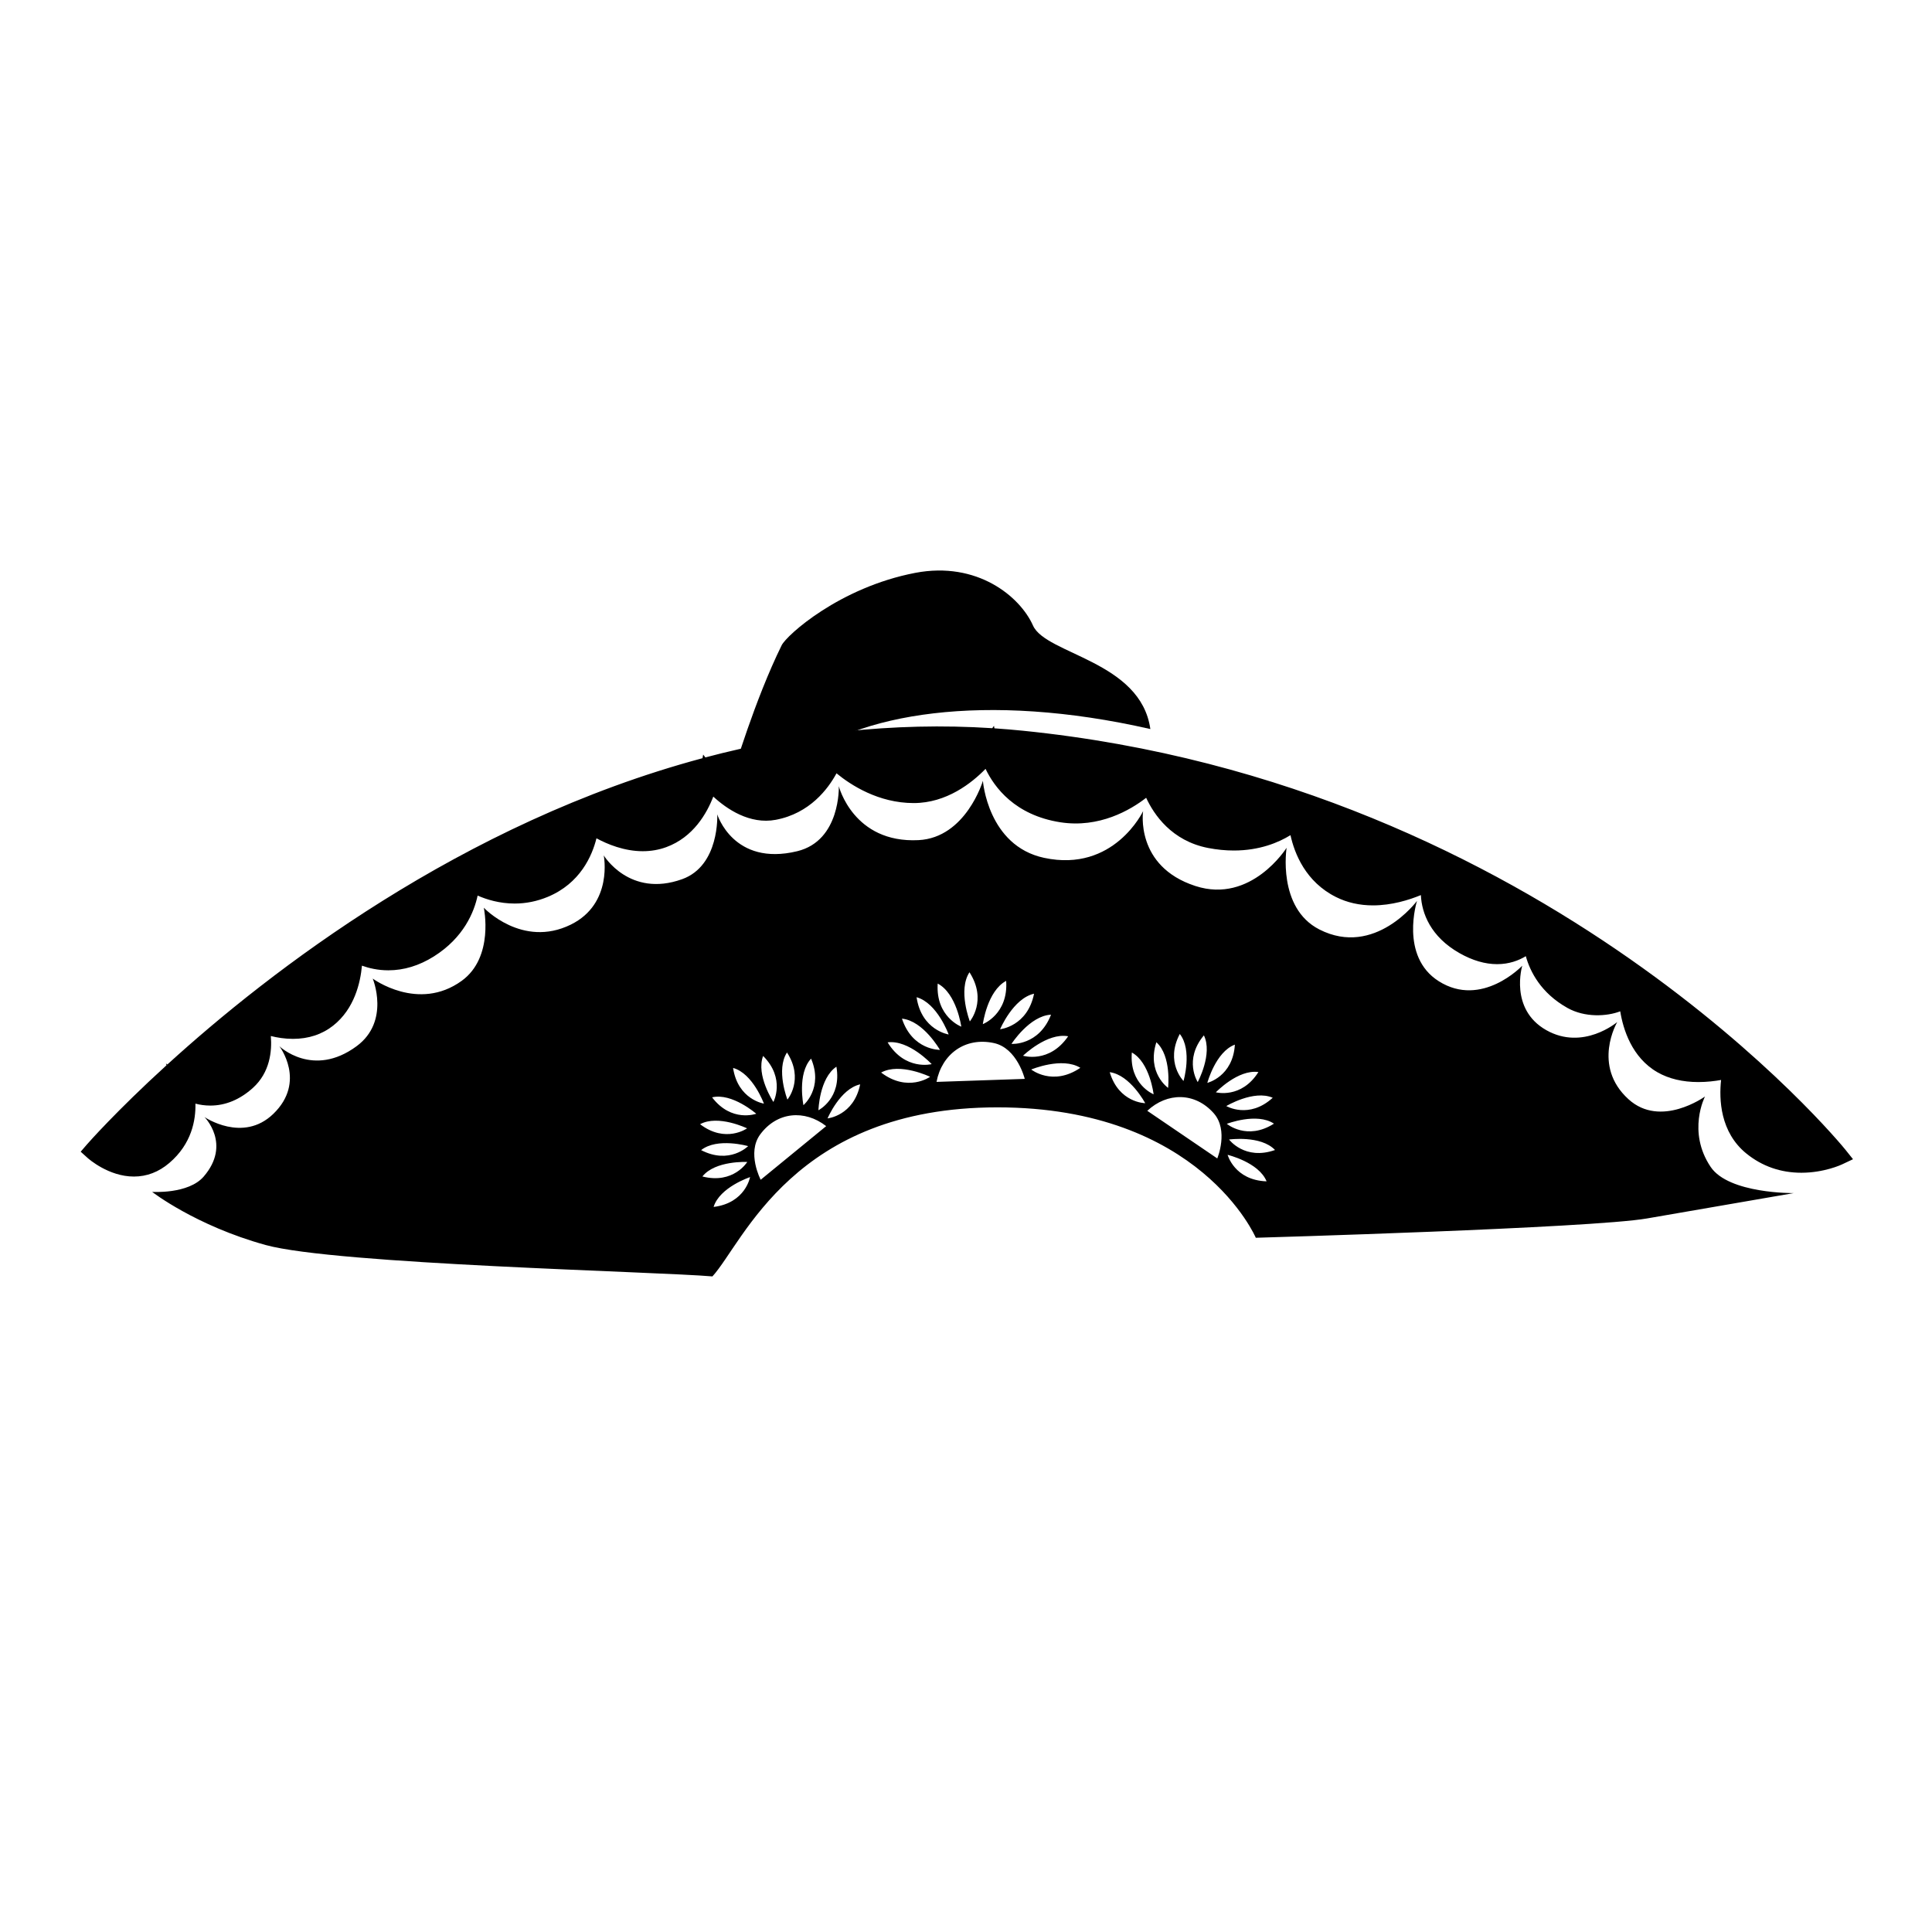 <svg xmlns="http://www.w3.org/2000/svg" xmlns:xlink="http://www.w3.org/1999/xlink" version="1.1" id="mariachi" x="0px" y="0px" width="100px" height="100px" viewBox="0 0 100 100" enable-background="new 0 0 100 100" xml:space="preserve">
<g>
	<path d="M90.708,59.318c-1.75-1.417-1-4.084-1-4.084s-2.129,0.712-3.666-0.166c-1.75-1-1.752-3.504-1.752-3.504   s-1.381,1.029-2.915,0.17c-2.084-1.167-2.046-3.203-2.046-3.203s-1.204,1.69-3.537,0.37s-1.655-3.417-1.655-3.417   s-2.595,1.583-4.762,0.5s-2.201-3.676-2.201-3.676s-1.549,1.676-4.549,1.093c-2.484-0.483-3.086-2.96-3.086-2.96   s-1.914,2.043-4.581,1.627c-3.22-0.503-3.771-3.25-3.771-3.25s-1.562,2.25-3.896,2.25c-2.451,0-4.167-1.875-4.167-1.875   s-0.75,2.312-3.062,2.75c-1.826,0.345-3.375-1.688-3.375-1.688s-0.424,2.41-2.375,3.125c-1.875,0.688-3.812-0.812-3.812-0.812   s-0.091,2.457-2.341,3.394c-2.098,0.874-3.846-0.394-3.846-0.394s0.062,2.142-2.125,3.517s-3.938,0.108-3.938,0.108   s0.188,2.313-1.312,3.5s-3.562,0.188-3.562,0.188S14,54.818,12.75,55.943c-1.678,1.51-3.25,0.375-3.25,0.375s0.625,2.062-1.062,3.5   s-3.562-0.25-3.562-0.25s20.75-24,48-21.25s42.25,21.5,42.25,21.5S92.724,60.949,90.708,59.318z"/>
	<path d="M6.93,60.898c-1.31,0-2.346-0.919-2.39-0.958l-0.364-0.328l0.32-0.371c0.052-0.06,1.512-1.724,4.123-4.104l-0.028-0.091   l0.071,0.052c5.281-4.81,15.218-12.507,27.7-15.854l0.034-0.187l0.113,0.147c4.643-1.231,9.705-1.848,14.852-1.513l0.086-0.123   l0.025,0.13c0.486,0.033,0.971,0.074,1.452,0.122C80.07,40.56,95.364,59.316,95.516,59.506l0.396,0.495l-0.573,0.27   c-0.037,0.018-0.926,0.43-2.099,0.43c-1.074,0-2.031-0.334-2.846-0.993c-1.363-1.104-1.42-2.811-1.311-3.809   c-0.328,0.059-0.735,0.108-1.175,0.108c-0.817,0-1.528-0.17-2.114-0.504c-1.338-0.766-1.783-2.244-1.931-3.157   c-0.691,0.266-1.827,0.332-2.732-0.175c-1.38-0.773-1.934-1.885-2.155-2.679c-0.365,0.222-0.861,0.413-1.486,0.413   c-0.622,0-1.276-0.191-1.943-0.569c-1.497-0.847-1.958-2.062-2.003-3.006c-0.619,0.255-1.513,0.533-2.478,0.533   c-0.697,0-1.341-0.145-1.914-0.432c-1.573-0.786-2.147-2.248-2.357-3.203c-0.61,0.376-1.592,0.795-2.932,0.795   c-0.433,0-0.881-0.044-1.333-0.132c-1.887-0.367-2.804-1.73-3.205-2.597c-0.813,0.631-2.423,1.58-4.443,1.267   c-2.348-0.367-3.413-1.807-3.87-2.765c-0.708,0.73-2.017,1.771-3.719,1.771c-1.827,0-3.26-0.936-3.996-1.54   c-0.435,0.805-1.383,2.073-3.141,2.406c-1.35,0.256-2.547-0.564-3.236-1.201c-0.33,0.86-1.032,2.103-2.434,2.616   c-0.382,0.14-0.791,0.211-1.215,0.211c-0.959,0-1.83-0.36-2.398-0.668c-0.225,0.904-0.839,2.331-2.521,3.031   c-0.551,0.229-1.127,0.346-1.713,0.346c-0.785,0-1.452-0.208-1.917-0.412c-0.18,0.841-0.71,2.172-2.268,3.151   c-0.757,0.476-1.549,0.717-2.355,0.717c-0.542,0-1.008-0.112-1.365-0.241c-0.078,0.872-0.386,2.23-1.485,3.1   c-0.578,0.458-1.279,0.689-2.085,0.689c-0.425,0-0.82-0.065-1.146-0.147c0.064,0.773-0.04,1.885-0.932,2.688   c-0.673,0.605-1.414,0.912-2.201,0.912c-0.286,0-0.545-0.041-0.77-0.1c0.021,0.84-0.188,2.079-1.352,3.071   C8.217,60.663,7.601,60.898,6.93,60.898z M5.622,59.488c0.32,0.193,0.794,0.41,1.309,0.41c0.432,0,0.819-0.15,1.183-0.461   c1.422-1.211,0.914-2.957,0.908-2.975L8.94,56.196C7.297,57.716,6.166,58.9,5.622,59.488z M90.16,55.495   c-0.108,0.507-0.408,2.405,0.862,3.435C91.654,59.44,92.4,59.7,93.239,59.7c0.389,0,0.74-0.057,1.021-0.123   C93.588,58.817,92.21,57.336,90.16,55.495z M9.489,55.694l0.303,0.219c0.002,0.001,0.458,0.314,1.091,0.314   c0.533,0,1.048-0.221,1.532-0.656c0.998-0.897,0.489-2.521,0.483-2.537l-0.065-0.203C11.574,53.851,10.456,54.818,9.489,55.694z    M84.787,51.159l0.003,0.404c0,0.021,0.028,2.229,1.5,3.07c0.433,0.248,0.978,0.373,1.618,0.373c0.643,0,1.205-0.126,1.475-0.198   C88.08,53.677,86.546,52.436,84.787,51.159z M13.431,52.354l0.161,0.077c0.007,0.003,0.729,0.344,1.571,0.344   c0.575,0,1.068-0.159,1.464-0.473c1.268-1.004,1.126-3.049,1.125-3.069l-0.005-0.066C16.178,50.242,14.735,51.318,13.431,52.354z    M79.84,47.883l-0.011,0.657c-0.001,0.069,0.008,1.76,1.79,2.757c0.33,0.186,0.68,0.279,1.04,0.279   c0.756,0,1.328-0.411,1.334-0.415l0.397-0.289C83.006,49.883,81.488,48.875,79.84,47.883z M18.427,48.704l0.116,0.084   c0.003,0.002,0.631,0.438,1.555,0.438c0.615,0,1.228-0.19,1.823-0.564c1.903-1.196,1.893-3.005,1.891-3.082l-0.002-0.15   C21.893,46.48,20.093,47.588,18.427,48.704z M74.778,45.124l-0.166,0.514c-0.021,0.067-0.507,1.735,1.426,2.828   c0.516,0.292,1.003,0.439,1.45,0.439c0.931,0,1.416-0.641,1.437-0.668l0.462-0.624C77.947,46.762,76.409,45.924,74.778,45.124z    M67.67,42.135l0.004,0.166c0.002,0.094,0.064,2.307,1.925,3.237c0.433,0.216,0.927,0.326,1.467,0.326   c1.473,0,2.798-0.798,2.811-0.806l0.34-0.207C72.177,43.873,69.992,42.954,67.67,42.135z M24.476,45.069l0.13,0.094   c0.007,0.005,0.864,0.606,2.032,0.606c0.453,0,0.9-0.09,1.328-0.269C29.898,44.695,30,42.571,30,42.549l0.003-0.092   C28.073,43.253,26.227,44.136,24.476,45.069z M30.773,42.147l0.032,0.025c0.012,0.009,1.173,0.889,2.465,0.889   c0.307,0,0.6-0.05,0.87-0.149c1.378-0.505,1.885-2.064,2.017-2.578C34.302,40.849,32.504,41.462,30.773,42.147z M59.929,39.939   l0.096,0.382c0.022,0.089,0.567,2.176,2.696,2.589c0.389,0.076,0.773,0.114,1.142,0.114c1.922,0,2.905-1.015,2.946-1.058   l0.093-0.097C64.698,41.123,62.372,40.468,59.929,39.939z M51.677,38.715l0.001,0.004c0.021,0.096,0.539,2.414,3.357,2.854   c2.374,0.372,4.123-1.459,4.14-1.476l0.252-0.266c-2.114-0.44-4.314-0.786-6.602-1.017C52.443,38.777,52.061,38.744,51.677,38.715z    M37.176,40.062c0.331,0.384,1.499,1.631,2.794,1.39c1.998-0.378,2.673-2.393,2.68-2.413l0.015-0.047   C40.788,39.242,38.956,39.606,37.176,40.062z M43.522,38.885c0.227,0.23,1.741,1.683,3.769,1.683c1.753,0,3.048-1.476,3.394-1.914   C48.263,38.53,45.851,38.618,43.522,38.885z"/>
</g>
<g>
	<path d="M37.958,39.985c0,0,1.239,1.206,3.167-0.417c3.167-2.667,9.892-3.777,18.417-1.833c-0.5-3.53-5.408-3.859-6.075-5.359   s-2.888-3.338-6.092-2.725c-3.917,0.75-6.658,3.225-6.917,3.75C39.065,36.228,37.958,39.985,37.958,39.985z"/>
</g>
<g>
	<path d="M10.542,60.9c1.45-1.678,0.042-3.082,0.042-3.082s1.984,1.359,3.561-0.162c1.731-1.672,0.314-3.505,0.314-3.505   s1.737,1.669,4-0.001c1.75-1.291,0.833-3.499,0.833-3.499s2.354,1.743,4.604,0.118c1.697-1.226,1.146-3.785,1.146-3.785   s1.985,2.108,4.5,0.875c2.208-1.083,1.708-3.583,1.708-3.583s1.333,2.208,4.056,1.231c1.956-0.702,1.819-3.356,1.819-3.356   s0.833,2.708,4.138,1.908c2.257-0.547,2.154-3.366,2.154-3.366s0.748,2.962,4.125,2.792c2.458-0.125,3.333-3.069,3.333-3.069   s0.25,3.361,3.167,3.986c3.62,0.775,5.125-2.417,5.125-2.417s-0.438,2.854,2.708,3.875c2.894,0.939,4.719-1.979,4.719-1.979   s-0.494,3.112,1.698,4.229c2.872,1.463,5.052-1.479,5.052-1.479s-0.911,2.866,1.125,4.156c2.229,1.413,4.323-0.802,4.323-0.802   s-0.681,2.244,1.239,3.333c1.914,1.086,3.677-0.417,3.677-0.417s-1.333,2.258,0.584,3.997c1.667,1.514,3.958-0.143,3.958-0.143   s-0.938,1.812,0.292,3.643c0.941,1.4,4.302,1.357,4.302,1.357s-4.719,0.812-7.594,1.312s-20.25,1-20.25,1s-2.875-6.75-13.375-6.75   c-10.542,0-13.131,6.973-14.75,8.75c-2.875-0.25-19.5-0.625-23.125-1.625s-5.875-2.75-5.875-2.75S9.75,61.818,10.542,60.9z    M53.041,55.843c-0.001-0.001-0.387-1.594-1.599-1.855c-1.488-0.321-2.692,0.568-2.968,2.011   C50.343,55.934,53.041,55.843,53.041,55.843z M53.376,55.358c0,0,1.11,0.887,2.543-0.088   C54.973,54.687,53.376,55.358,53.376,55.358z M52.952,54.644c0,0,1.357,0.423,2.336-1.007   C54.194,53.437,52.952,54.644,52.952,54.644z M52.354,54.032c0,0,1.419,0.103,2.047-1.512   C53.291,52.573,52.354,54.032,52.354,54.032z M51.765,53.273c0,0,1.415-0.14,1.758-1.839   C52.438,51.677,51.765,53.273,51.765,53.273z M50.871,53.009c0,0,1.327-0.511,1.208-2.239   C51.098,51.292,50.871,53.009,50.871,53.009z M45.607,55.515c1.38,1.048,2.535,0.22,2.535,0.22S46.582,54.98,45.607,55.515z    M45.943,53.952c0.903,1.479,2.281,1.127,2.281,1.127S47.045,53.809,45.943,53.952z M46.685,52.725   c0.543,1.646,1.966,1.616,1.966,1.616S47.792,52.835,46.685,52.725z M47.442,51.616c0.254,1.714,1.66,1.928,1.66,1.928   S48.513,51.914,47.442,51.616z M48.535,50.909c-0.109,1.729,1.221,2.231,1.221,2.231S49.52,51.425,48.535,50.909z M50.199,52.868   c0,0,0.917-1.086-0.019-2.544C49.571,51.252,50.199,52.868,50.199,52.868z M63.006,59.96c0.001-0.001,0.604-1.452-0.186-2.342   c-0.97-1.092-2.406-1.085-3.437-0.123C60.867,58.502,63.006,59.96,63.006,59.96z M63.541,59.774c0,0,0.355,1.315,2.017,1.372   C65.156,60.158,63.541,59.774,63.541,59.774z M63.616,58.981c0,0,0.812,1.096,2.379,0.543   C65.261,58.751,63.616,58.981,63.616,58.981z M63.5,58.169c0,0,1.04,0.883,2.44-0.009C65.051,57.57,63.5,58.169,63.5,58.169z    M63.473,57.249c0,0,1.175,0.693,2.403-0.429C64.898,56.394,63.473,57.249,63.473,57.249z M62.933,56.537   c0,0,1.316,0.356,2.202-1.048C64.08,55.338,62.933,56.537,62.933,56.537z M57.439,55.496c0.474,1.592,1.837,1.605,1.837,1.605   S58.496,55.635,57.439,55.496z M58.584,54.478c-0.139,1.654,1.127,2.163,1.127,2.163S59.518,54.99,58.584,54.478z M59.853,53.946   c-0.51,1.582,0.607,2.363,0.607,2.363S60.647,54.658,59.853,53.946z M61.066,53.518c-0.772,1.472,0.193,2.433,0.193,2.433   S61.728,54.355,61.066,53.518z M62.313,53.59c-1.064,1.275-0.319,2.418-0.319,2.418S62.782,54.547,62.313,53.59z M62.491,56.049   c0,0,1.324-0.321,1.426-1.979C62.921,54.441,62.491,56.049,62.491,56.049z M42.763,58.288c-1.112-0.867-2.543-0.747-3.413,0.427   c-0.708,0.955,0.022,2.348,0.023,2.349C39.373,61.063,41.374,59.423,42.763,58.288z M36.936,62.471   c1.65-0.203,1.887-1.544,1.887-1.544S37.248,61.45,36.936,62.471z M36.356,60.894c1.609,0.412,2.322-0.751,2.322-0.751   S37.02,60.058,36.356,60.894z M36.29,59.53c1.475,0.764,2.433-0.207,2.433-0.207S37.125,58.864,36.29,59.53z M36.236,58.189   c1.323,1.009,2.432,0.214,2.432,0.214S37.172,57.678,36.236,58.189z M36.857,56.798c1.006,1.321,2.286,0.849,2.286,0.849   S37.895,56.554,36.857,56.798z M42.834,57.888c0,0,1.357-0.134,1.688-1.762C43.482,56.356,42.834,57.888,42.834,57.888z    M42.362,57.466c0,0,1.215-0.618,0.931-2.254C42.408,55.805,42.362,57.466,42.362,57.466z M41.586,57.203   c0,0,1.043-0.878,0.396-2.408C41.253,55.575,41.586,57.203,41.586,57.203z M40.757,56.915c0,0,0.877-1.042-0.022-2.439   C40.15,55.368,40.757,56.915,40.757,56.915z M40.031,57.038c0,0,0.641-1.204-0.532-2.382   C39.117,55.651,40.031,57.038,40.031,57.038z M37.944,55.276c0.249,1.642,1.596,1.847,1.596,1.847S38.97,55.559,37.944,55.276z"/>
</g>
</svg>